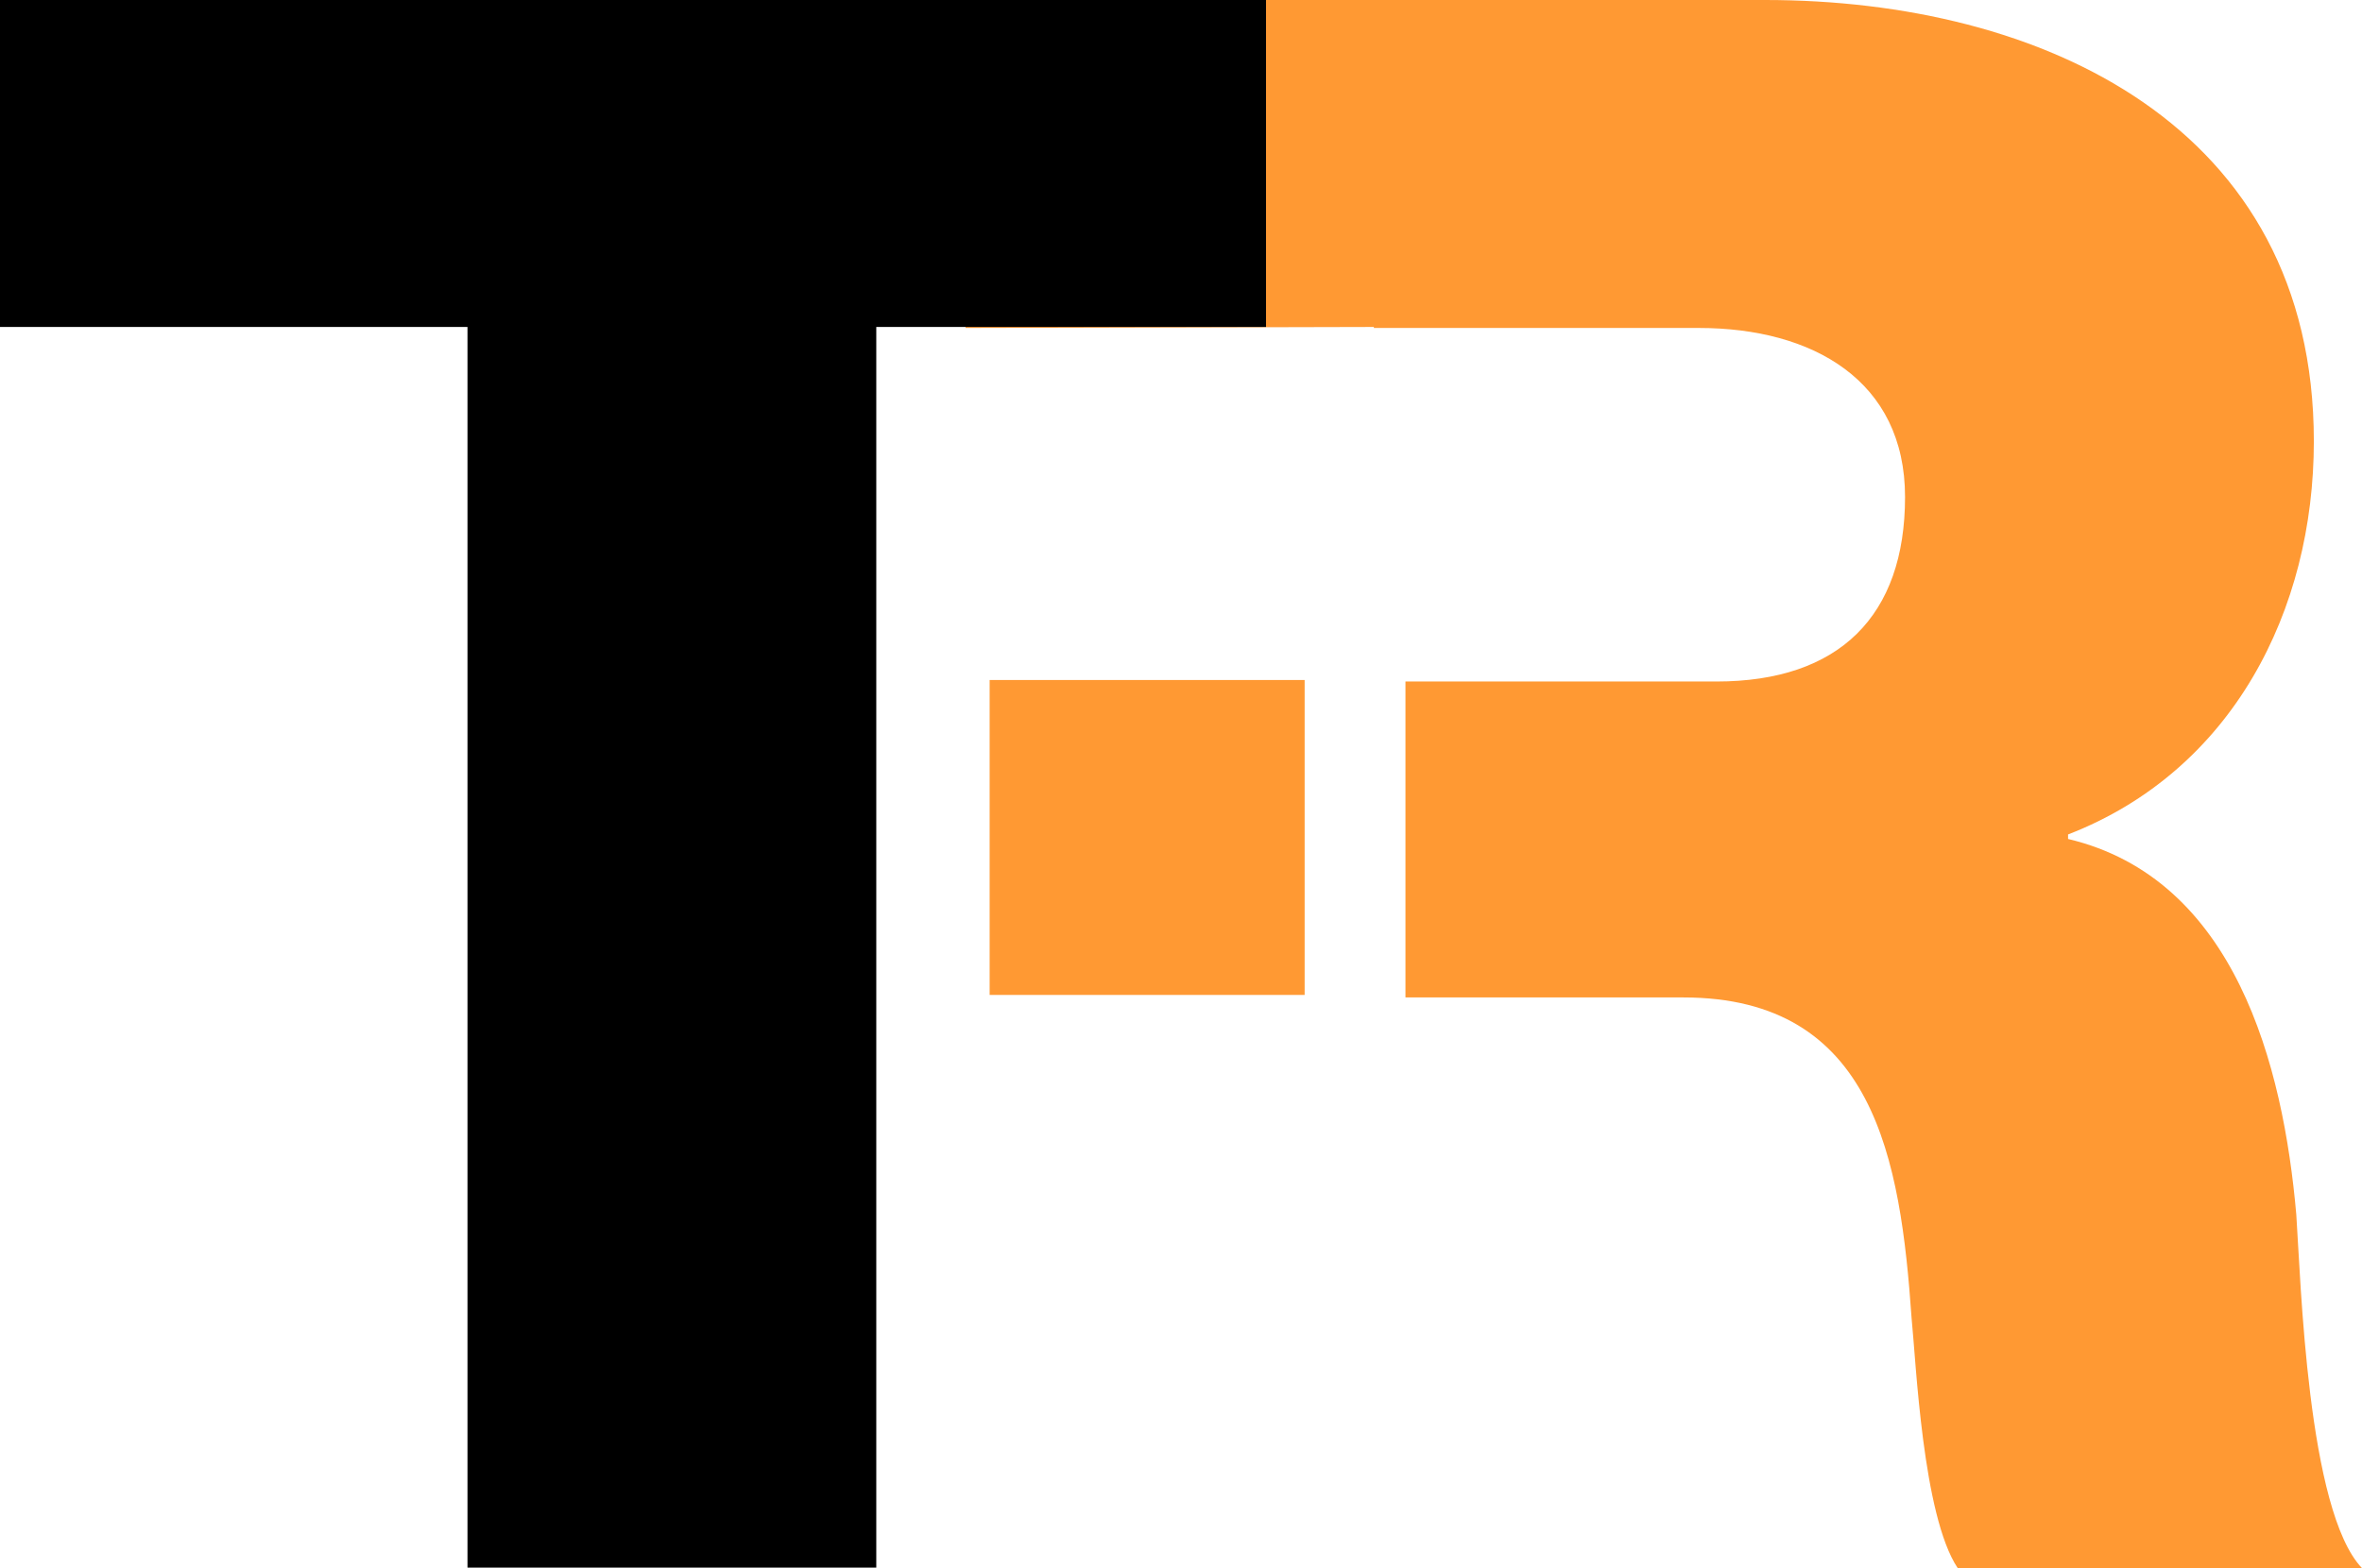 <?xml version="1.0" encoding="UTF-8" standalone="no"?>
<!-- Generator: Adobe Illustrator 25.2.0, SVG Export Plug-In . SVG Version: 6.00 Build 0)  -->

<svg
   version="1.1"
   id="Capa_1"
   x="0px"
   y="0px"
   viewBox="0 0 470.9 312.7"
   xml:space="preserve"
   sodipodi:docname="tredess-icon.svg"
   width="470.9"
   height="312.7"
   inkscape:version="1.3.2 (091e20e, 2023-11-25, custom)"
   xmlns:inkscape="http://www.inkscape.org/namespaces/inkscape"
   xmlns:sodipodi="http://sodipodi.sourceforge.net/DTD/sodipodi-0.dtd"
   xmlns="http://www.w3.org/2000/svg"
   xmlns:svg="http://www.w3.org/2000/svg"><defs
   id="defs17" /><sodipodi:namedview
   id="namedview17"
   pagecolor="#ffffff"
   bordercolor="#000000"
   borderopacity="0.25"
   inkscape:showpageshadow="2"
   inkscape:pageopacity="0.0"
   inkscape:pagecheckerboard="0"
   inkscape:deskcolor="#d1d1d1"
   showgrid="false"
   inkscape:zoom="1.2801998"
   inkscape:cx="201.14048"
   inkscape:cy="303.07769"
   inkscape:window-width="1718"
   inkscape:window-height="1360"
   inkscape:window-x="-7"
   inkscape:window-y="0"
   inkscape:window-maximized="1"
   inkscape:current-layer="Capa_1" />
<style
   type="text/css"
   id="style1">
	.st0{fill-rule:evenodd;clip-rule:evenodd;fill:#F4F4F4;}
	.st1{fill-rule:evenodd;clip-rule:evenodd;fill:#FF9933;}
	.st2{fill:#FF9933;}
</style>





<path
   class="st1"
   d="m 273.9,65.2 -81.4,0.2 V 0 h 159.4 c 55.1,0 109.4,25 109.4,88 0,33.7 -16.2,65.7 -49,78.4 v 0.9 c 33.3,7.9 42.9,45.1 45.5,74.9 0.9,13.1 2.2,59.1 13.1,70.5 h -80.6 c -7,-10.5 -8.3,-41.1 -9.2,-49.9 -2.2,-31.5 -7.4,-63.9 -45.5,-63.9 h -55.4 v -63 h 62 c 24.5,0 37.6,-13.1 37.6,-36.8 0,-23.2 -18.4,-33.7 -41.1,-33.7 h -64.8 z"
   id="path6" />
<polygon
   class="st0"
   points="93.2,312.6 174.7,312.6 174.7,65.2 252.4,65.2 252.4,0 0,0 0,65.2 93.2,65.2 "
   id="polygon6"
   style="fill:#000000;fill-opacity:1" />
<rect
   x="197.3"
   y="135.6"
   class="st2"
   width="62.8"
   height="62.8"
   id="rect6" />














</svg>
